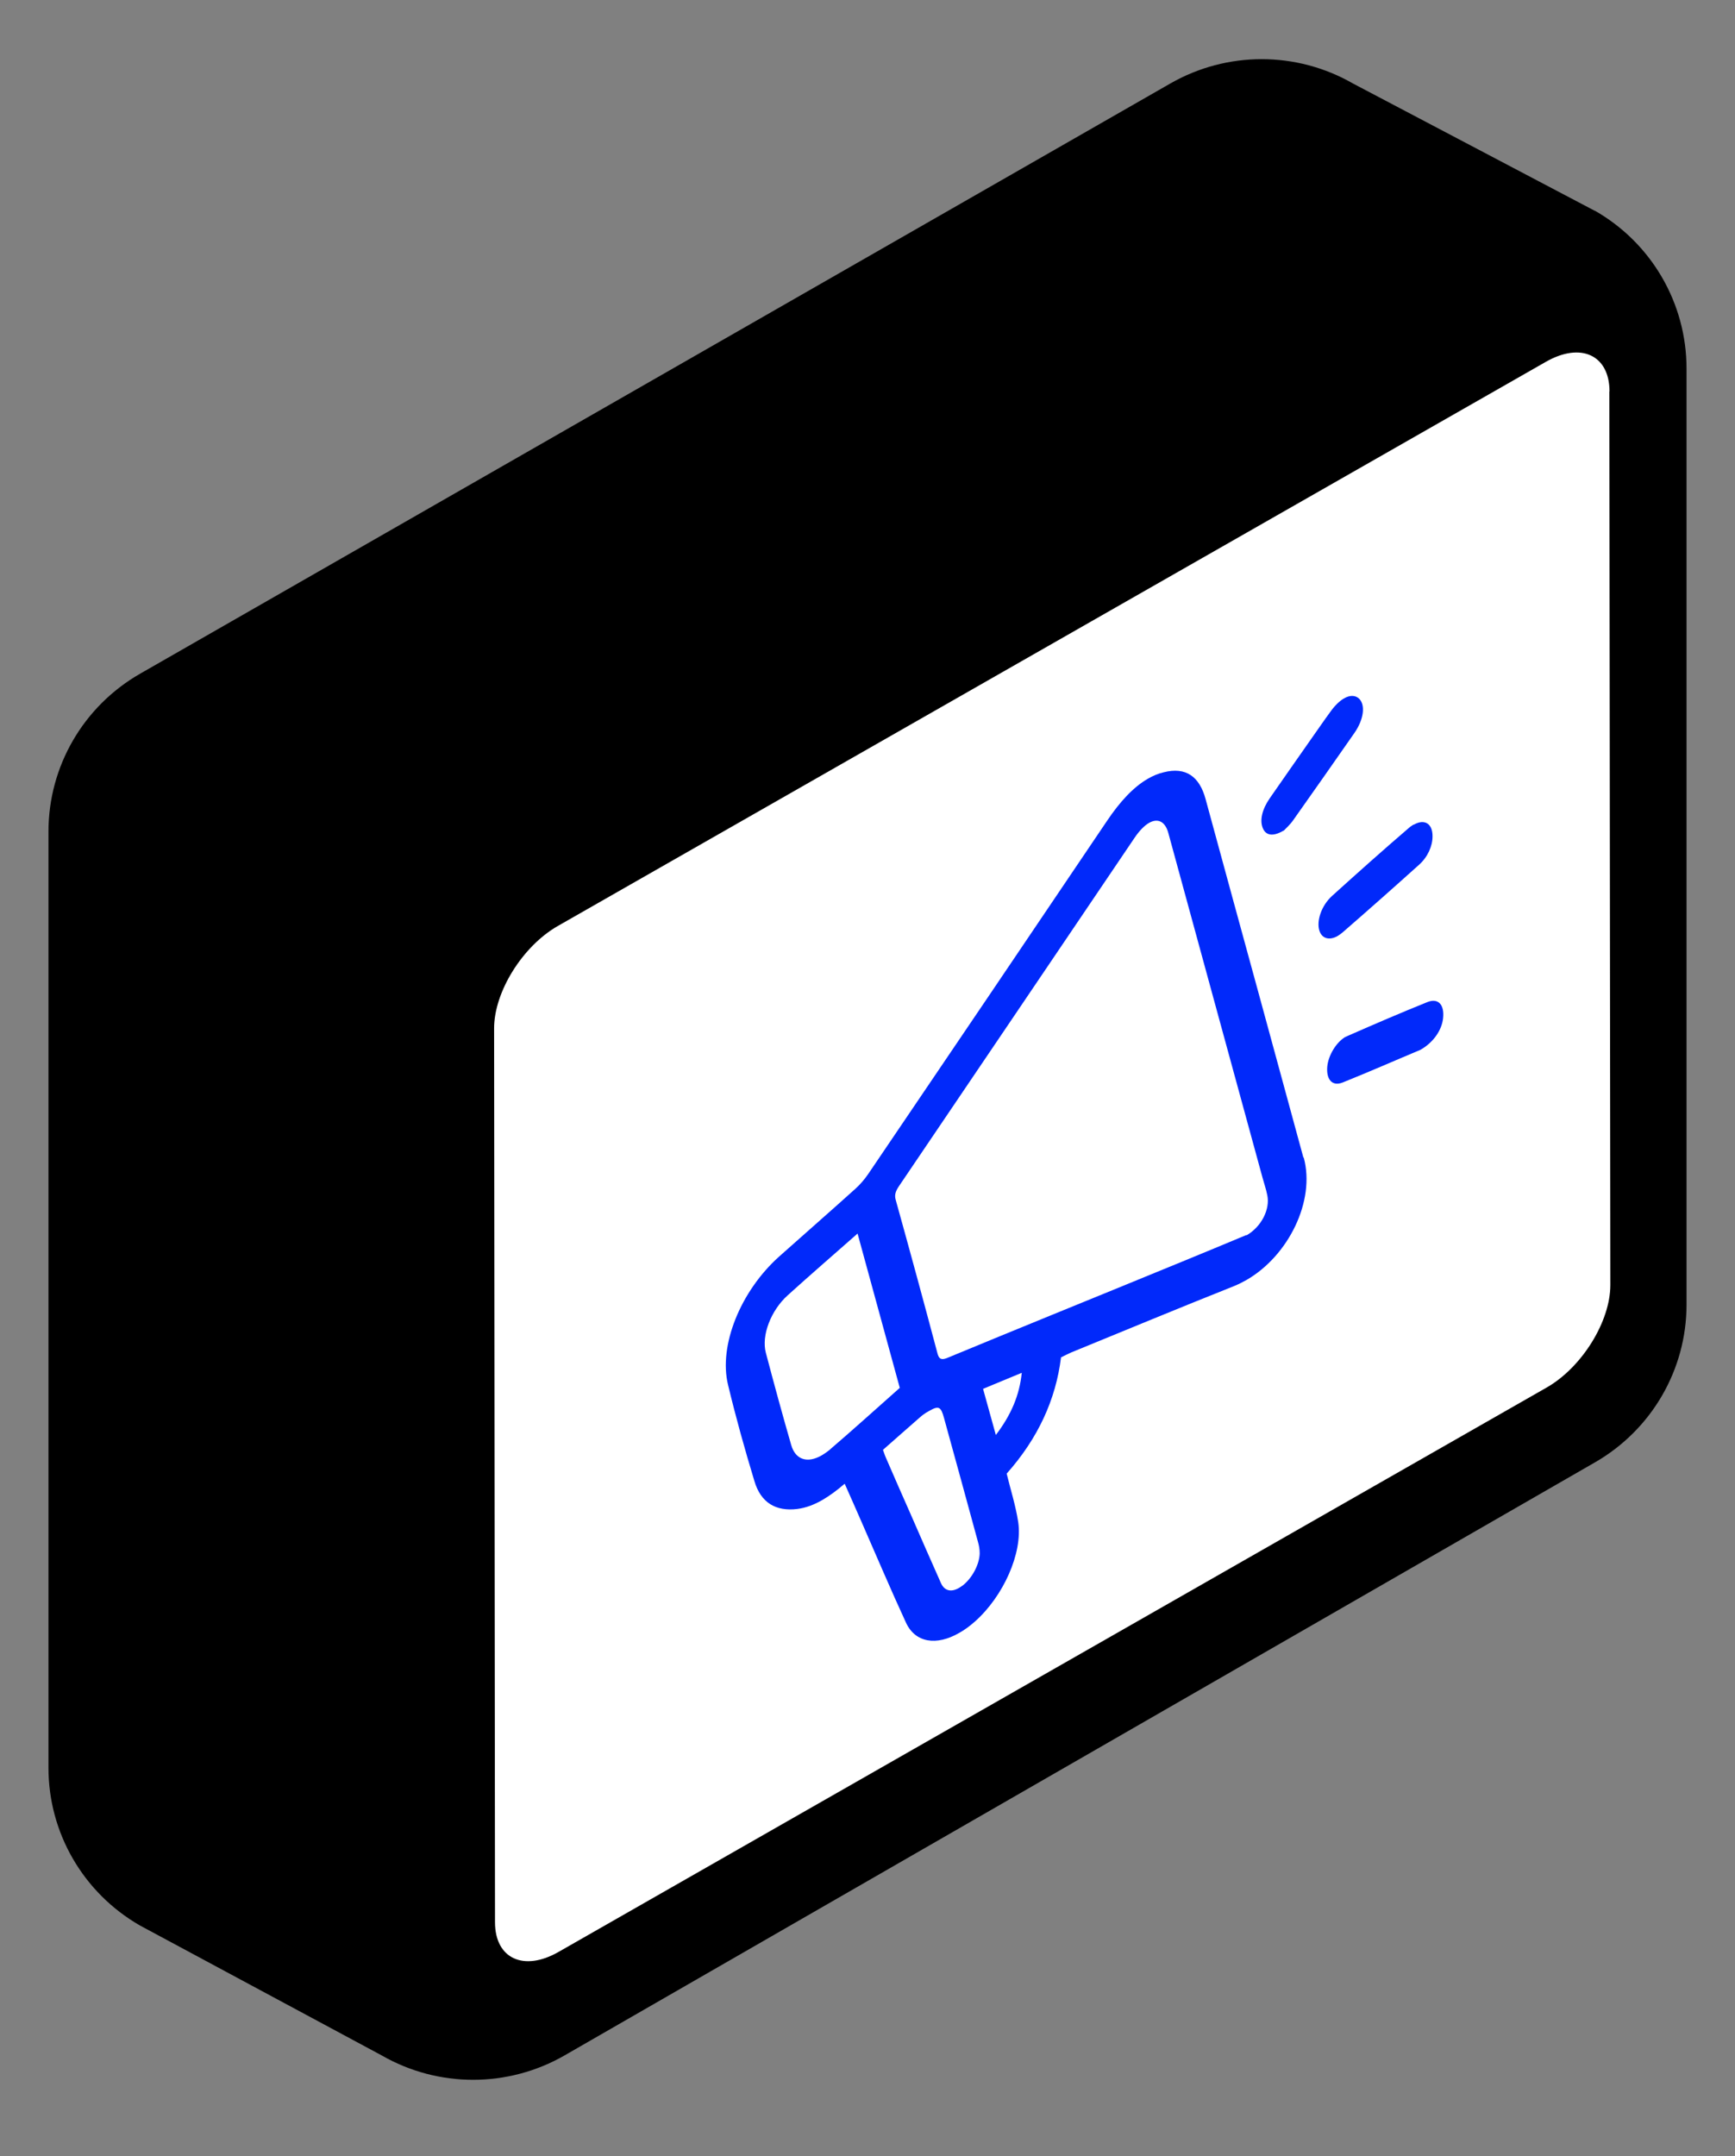 <svg width="33" height="41" viewBox="0 0 33 41" fill="none" xmlns="http://www.w3.org/2000/svg">
<rect x="0" y="0" width="33" height="41" fill="#808080" stroke="none"/>
<path d="M30.33 4.007L25.732 1.587C24.659 0.971 23.337 0.971 22.261 1.587L2.664 12.812C1.585 13.431 0.922 14.574 0.922 15.812V33.619C0.922 34.857 1.585 35.997 2.662 36.616L7.259 39.086C8.335 39.705 9.662 39.705 10.739 39.086L30.338 27.808C31.414 27.189 32.078 26.046 32.078 24.811V7.007C32.078 5.769 31.414 4.623 30.335 4.007" fill="black"/>
<path d="M30.613 7.445C30.613 6.752 30.069 6.499 29.4 6.882L10.608 17.61C9.939 17.993 9.396 18.864 9.398 19.558L9.415 36.553C9.415 37.246 9.962 37.499 10.628 37.116L29.419 26.385C30.088 26.002 30.629 25.131 30.629 24.437L30.61 7.442L30.613 7.445Z" fill="white"/>
<path d="M24.798 22.015C25.021 22.837 24.508 23.88 23.708 24.341C23.63 24.385 23.552 24.424 23.471 24.457C22.439 24.868 21.402 25.298 20.371 25.72C20.309 25.748 20.251 25.778 20.181 25.812C20.081 26.619 19.741 27.355 19.147 28.023C19.225 28.342 19.317 28.625 19.367 28.947C19.453 29.533 19.085 30.354 18.545 30.834C18.444 30.923 18.347 30.995 18.246 31.051C17.814 31.301 17.41 31.242 17.232 30.857C16.942 30.229 16.668 29.583 16.387 28.942C16.281 28.703 16.178 28.462 16.066 28.215C15.921 28.34 15.779 28.445 15.639 28.526C15.481 28.617 15.322 28.675 15.165 28.695C14.758 28.745 14.471 28.578 14.349 28.165C14.167 27.565 13.997 26.958 13.847 26.333C13.666 25.587 14.084 24.555 14.817 23.897C15.302 23.464 15.79 23.039 16.272 22.604C16.359 22.526 16.445 22.426 16.515 22.323C18.032 20.087 19.546 17.847 21.057 15.608C21.296 15.253 21.55 14.972 21.832 14.809C21.929 14.753 22.027 14.711 22.13 14.687C22.562 14.575 22.816 14.775 22.93 15.194C23.265 16.427 23.602 17.656 23.939 18.888C24.221 19.928 24.508 20.969 24.79 22.01L24.798 22.015ZM23.708 23.492C23.995 23.328 24.16 22.992 24.104 22.729C24.082 22.615 24.045 22.512 24.015 22.401C23.415 20.214 22.821 18.028 22.222 15.841C22.161 15.616 22.018 15.555 21.854 15.649C21.768 15.699 21.673 15.794 21.581 15.93C20.086 18.139 18.595 20.348 17.1 22.554C17.031 22.656 17.011 22.726 17.036 22.815C17.307 23.789 17.574 24.768 17.834 25.748C17.862 25.848 17.912 25.864 18.009 25.826C18.665 25.553 19.32 25.287 19.975 25.018C20.808 24.677 21.645 24.338 22.479 23.994C22.897 23.822 23.315 23.65 23.705 23.486M15.787 27.563C16.222 27.191 16.657 26.797 17.114 26.392C16.844 25.404 16.579 24.435 16.311 23.458C15.854 23.861 15.414 24.241 14.982 24.632C14.661 24.921 14.48 25.398 14.566 25.723C14.722 26.314 14.881 26.899 15.049 27.479C15.129 27.76 15.358 27.832 15.628 27.676C15.681 27.646 15.734 27.607 15.79 27.563M18.302 30.157C18.483 30.021 18.628 29.758 18.634 29.541C18.634 29.458 18.62 29.386 18.6 29.317C18.386 28.531 18.171 27.746 17.954 26.96C17.898 26.758 17.859 26.725 17.683 26.825C17.658 26.838 17.633 26.855 17.602 26.872C17.563 26.897 17.521 26.93 17.482 26.966C17.259 27.16 17.039 27.357 16.794 27.571C16.816 27.632 16.833 27.685 16.855 27.732C17.008 28.087 17.165 28.442 17.321 28.795C17.513 29.233 17.703 29.672 17.898 30.107C17.965 30.254 18.093 30.282 18.241 30.196C18.26 30.185 18.28 30.171 18.299 30.157M18.941 27.288C19.236 26.902 19.392 26.525 19.434 26.106C19.183 26.208 18.949 26.308 18.698 26.411C18.782 26.716 18.86 26.994 18.941 27.288Z" fill="#0129FA"/>
<path d="M26.888 15.684C27.094 15.564 27.25 15.662 27.247 15.906C27.247 16.089 27.155 16.3 26.988 16.447C26.503 16.883 26.018 17.313 25.533 17.734C25.502 17.759 25.471 17.782 25.444 17.798C25.285 17.89 25.142 17.848 25.095 17.698C25.036 17.512 25.134 17.221 25.335 17.038C25.817 16.602 26.302 16.169 26.79 15.75C26.823 15.72 26.857 15.698 26.89 15.678L26.888 15.684Z" fill="#0129FA"/>
<path d="M25.562 13.282C25.67 13.218 25.774 13.218 25.846 13.282C25.974 13.399 25.944 13.676 25.76 13.94C25.375 14.492 24.987 15.047 24.597 15.597C24.536 15.685 24.452 15.758 24.419 15.794C24.416 15.794 24.41 15.799 24.407 15.799C24.204 15.916 24.073 15.885 24.017 15.744C23.959 15.597 24.003 15.394 24.151 15.18C24.407 14.809 24.667 14.442 24.926 14.07C25.054 13.89 25.18 13.704 25.311 13.526C25.392 13.413 25.481 13.329 25.562 13.282Z" fill="#0129FA"/>
<path d="M25.599 19.716C25.599 19.716 25.624 19.702 25.638 19.697C26.143 19.475 26.647 19.258 27.149 19.056C27.358 18.973 27.475 19.108 27.448 19.361C27.425 19.583 27.272 19.816 27.024 19.96C27.021 19.96 27.018 19.963 27.012 19.966C26.555 20.157 26.045 20.382 25.538 20.585C25.337 20.665 25.223 20.526 25.245 20.282C25.265 20.069 25.415 19.819 25.593 19.716H25.599Z" fill="#0129FA"/>
</svg>
